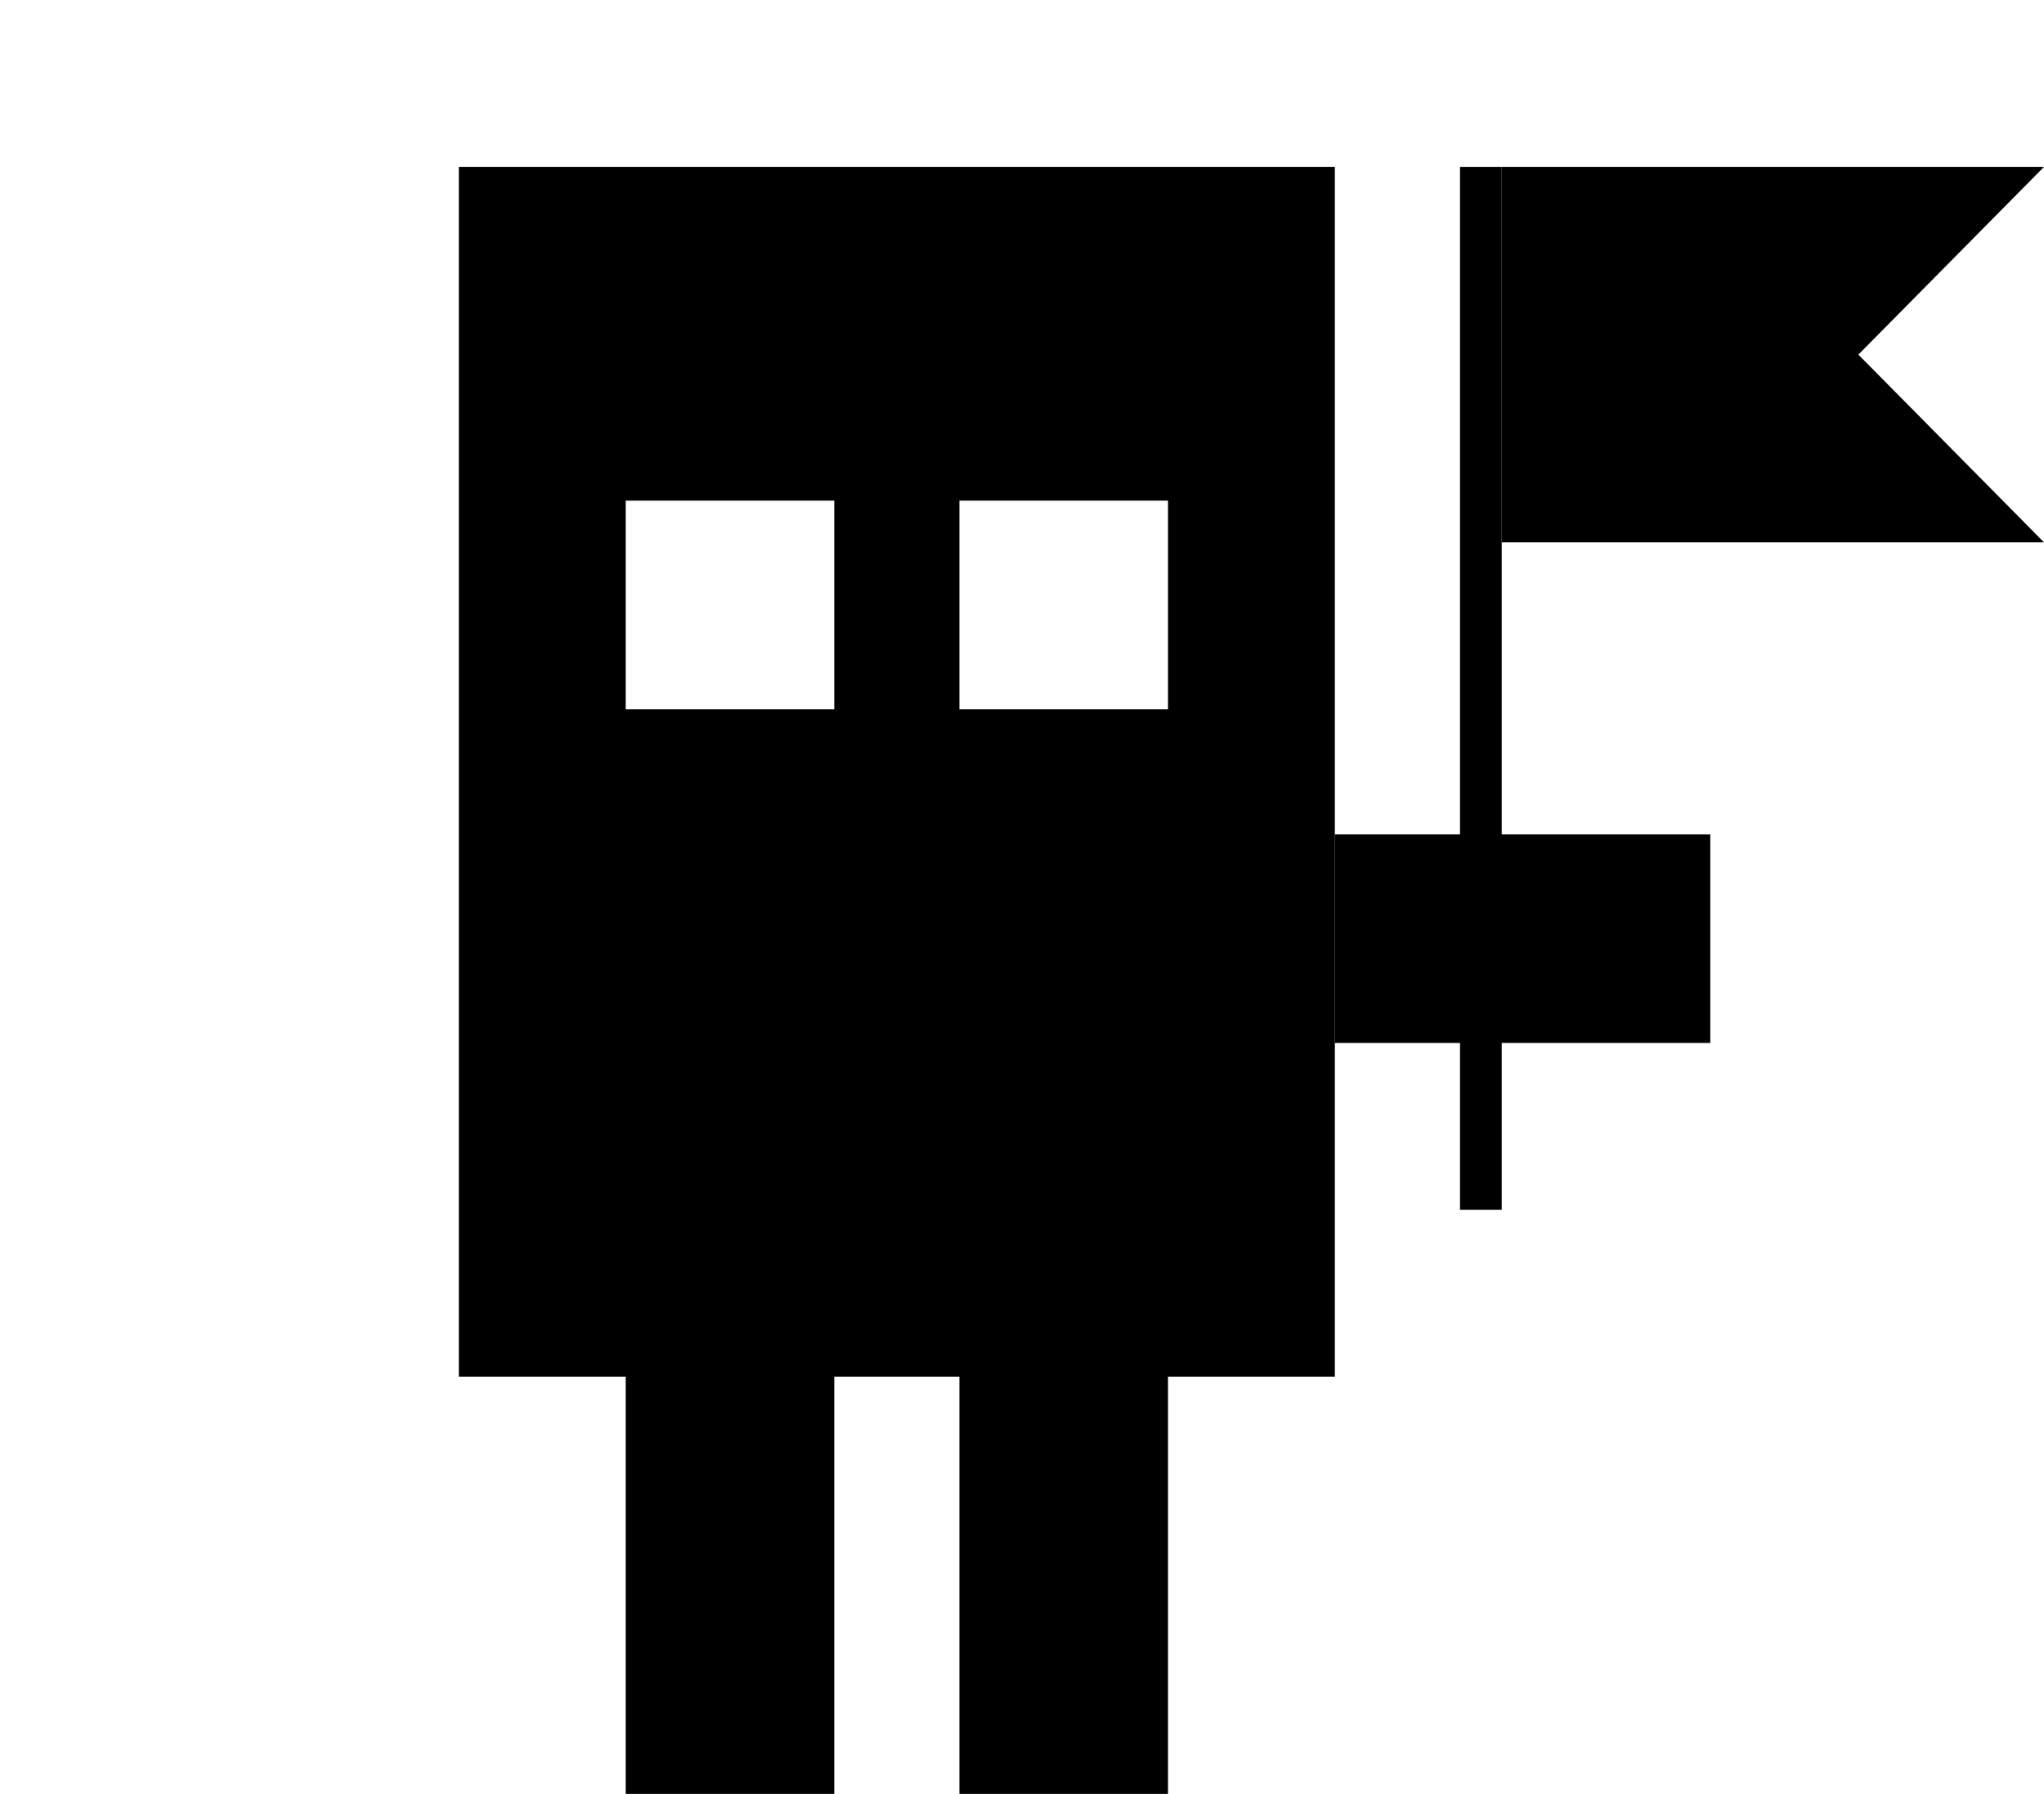 <svg xmlns="http://www.w3.org/2000/svg" width="49" height="43" fill="none" viewBox="0 0 49 43"><path d="M32 4H11V33H15V43H20V33H23V43H28V33H32V4ZM20 17H15V12H20V17ZM28 17H23V12H28V17Z" fill="black"/><path d="M41 25L32 25L32 20L41 20L41 25Z" fill="black" /><path d="M36 29V4H35V29" fill="black" /><path d="M36 13H49L44.55 8.5L49 4H36V13Z" fill="black" /></svg>